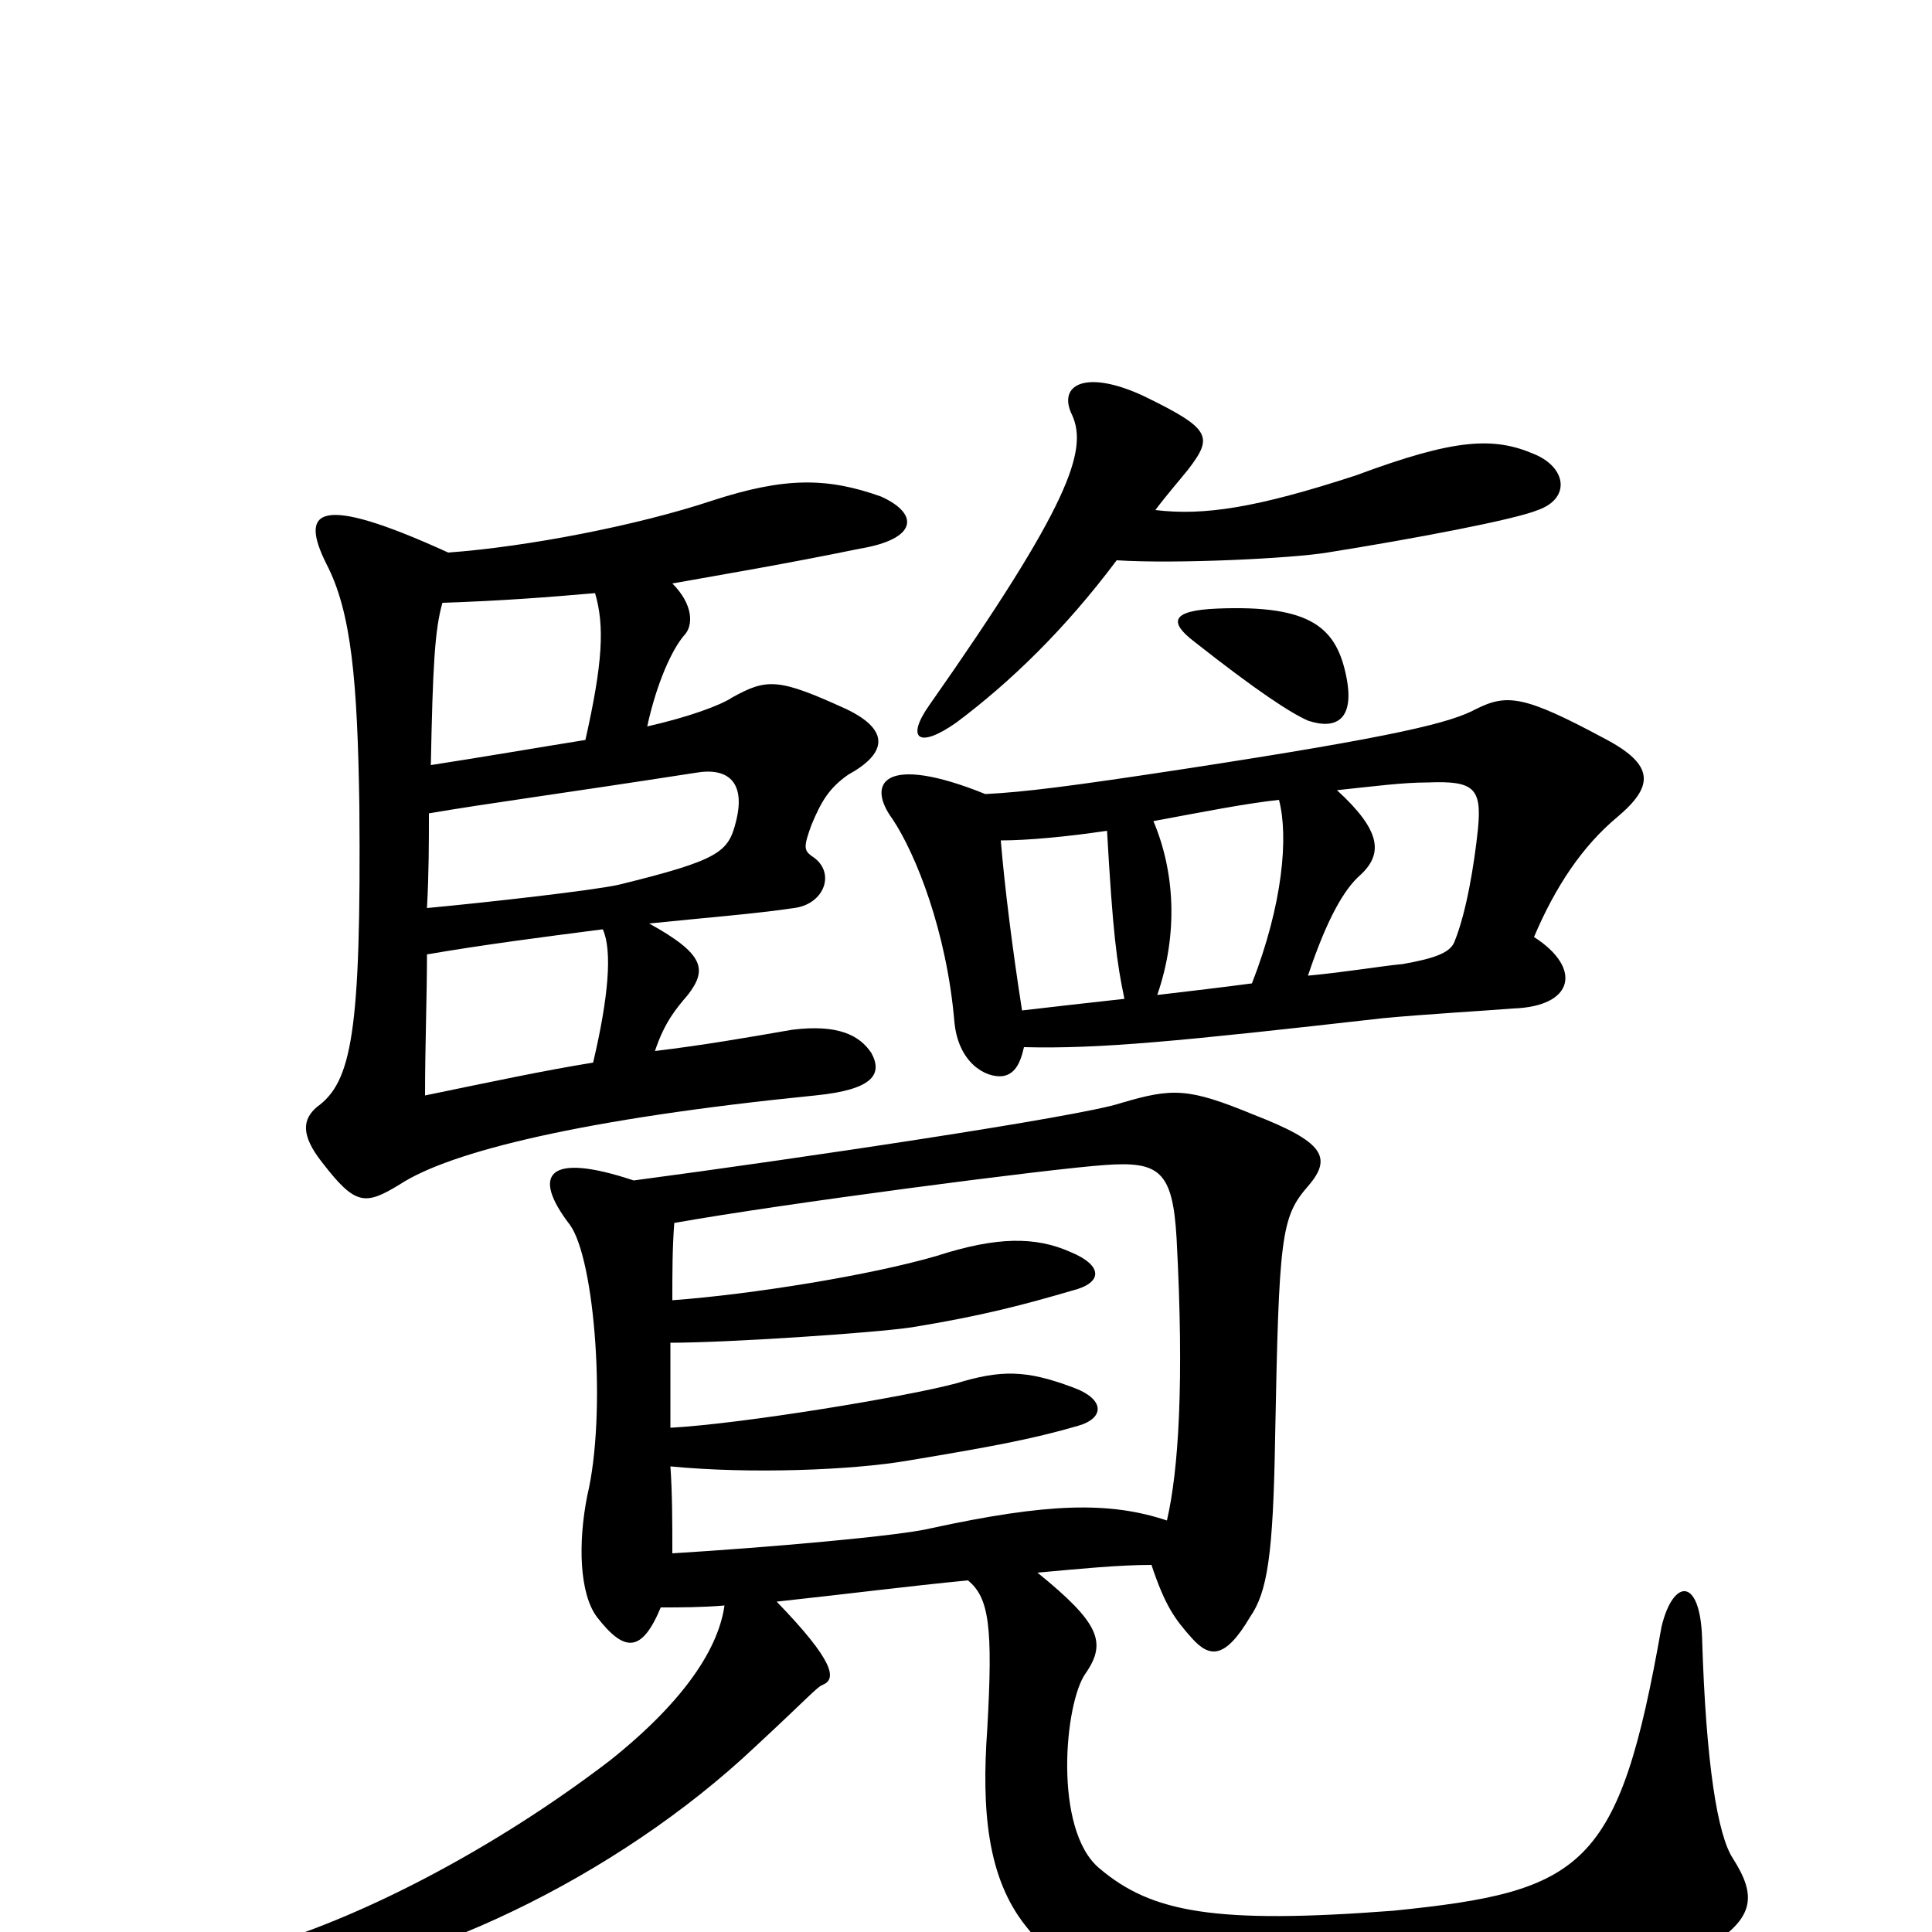 <svg xmlns="http://www.w3.org/2000/svg" viewBox="0 -1000 1000 1000">
	<path fill="#000000" d="M221 -530C222 -548 222 -565 222 -579C251 -584 289 -589 360 -600C377 -603 386 -595 381 -575C377 -559 373 -555 320 -542C306 -539 253 -533 221 -530ZM307 -450C282 -446 254 -440 220 -433C220 -459 221 -484 221 -506C250 -511 281 -515 312 -519C317 -508 315 -484 307 -450ZM348 -698C376 -703 406 -708 445 -716C475 -721 476 -734 456 -743C428 -753 406 -753 369 -741C330 -728 273 -717 232 -714C164 -745 155 -736 169 -708C182 -683 185 -647 186 -583C187 -465 182 -440 164 -427C157 -421 155 -413 167 -398C184 -376 189 -376 207 -387C233 -404 302 -421 422 -433C452 -436 457 -444 451 -455C445 -464 434 -470 410 -467C387 -463 364 -459 339 -456C344 -471 350 -478 356 -485C366 -498 365 -506 336 -522C365 -525 391 -527 411 -530C427 -532 433 -549 420 -557C416 -560 416 -562 420 -573C425 -585 429 -592 439 -599C459 -610 461 -622 438 -633C403 -649 397 -649 379 -639C373 -635 357 -629 335 -624C340 -647 348 -664 354 -671C359 -676 359 -687 348 -698ZM303 -617C278 -613 249 -608 223 -604C224 -655 225 -674 229 -688C260 -689 285 -691 308 -693C313 -676 312 -657 303 -617ZM349 -367C405 -377 543 -395 572 -397C600 -399 607 -394 609 -359C613 -284 610 -239 604 -213C574 -223 542 -222 482 -209C466 -205 397 -199 348 -196C348 -211 348 -227 347 -241C388 -237 441 -239 470 -244C512 -251 534 -255 558 -262C572 -266 572 -276 555 -282C531 -291 518 -291 495 -284C469 -277 384 -263 347 -261C347 -275 347 -291 347 -305C376 -305 452 -310 472 -313C509 -319 531 -325 555 -332C571 -336 571 -345 554 -352C536 -360 516 -360 485 -350C451 -340 389 -330 348 -327C348 -341 348 -354 349 -367ZM537 -186C559 -188 579 -190 596 -190C603 -169 608 -162 617 -152C626 -142 634 -141 647 -163C656 -176 659 -195 660 -256C662 -360 663 -370 677 -386C690 -401 685 -409 649 -423C615 -437 607 -437 580 -429C559 -422 411 -400 328 -389C283 -404 275 -392 295 -366C308 -348 314 -268 304 -226C299 -201 300 -175 309 -163C323 -145 332 -144 342 -168C352 -168 363 -168 375 -169C372 -148 356 -121 316 -89C256 -43 185 -6 130 9C103 16 104 31 133 28C214 22 319 -28 391 -96C418 -121 423 -127 426 -128C433 -131 432 -140 402 -171C439 -175 470 -179 501 -182C512 -173 514 -158 511 -105C508 -63 511 -28 531 -3C557 30 590 45 718 46C780 47 831 37 878 11C910 -6 909 -19 897 -38C889 -50 883 -87 881 -152C880 -184 866 -183 860 -158C838 -33 820 -21 721 -11C629 -4 596 -10 569 -33C545 -53 551 -119 562 -134C573 -150 569 -160 537 -186ZM598 -736C604 -744 611 -752 615 -757C628 -774 627 -778 592 -795C562 -809 547 -801 555 -785C563 -767 554 -739 481 -635C469 -618 475 -612 495 -626C523 -647 551 -674 578 -710C609 -708 669 -711 687 -714C731 -721 784 -731 796 -736C813 -742 811 -758 794 -765C773 -774 753 -773 702 -754C650 -737 623 -733 598 -736ZM618 -668C651 -642 668 -631 677 -627C692 -622 701 -628 697 -649C692 -675 679 -687 630 -685C606 -684 605 -678 618 -668ZM530 -458C569 -457 610 -461 716 -473C737 -475 771 -477 783 -478C815 -479 819 -499 794 -515C805 -541 819 -562 837 -577C856 -593 857 -604 830 -618C789 -640 780 -641 764 -633C751 -626 724 -619 613 -602C554 -593 530 -590 510 -589C458 -610 448 -595 462 -576C474 -558 490 -518 494 -471C496 -450 510 -442 519 -443C525 -444 528 -449 530 -458ZM582 -483C564 -481 546 -479 529 -477C524 -509 520 -541 518 -565C532 -565 553 -567 573 -570C576 -517 578 -502 582 -483ZM692 -591C711 -593 726 -595 739 -595C763 -596 767 -592 765 -571C763 -552 759 -528 753 -513C751 -507 743 -504 726 -501C715 -500 698 -497 677 -495C687 -525 696 -540 704 -547C716 -558 715 -570 692 -591ZM648 -491C633 -489 616 -487 599 -485C610 -517 608 -549 597 -575C624 -580 644 -584 662 -586C667 -567 664 -532 648 -491Z"/>
</svg>